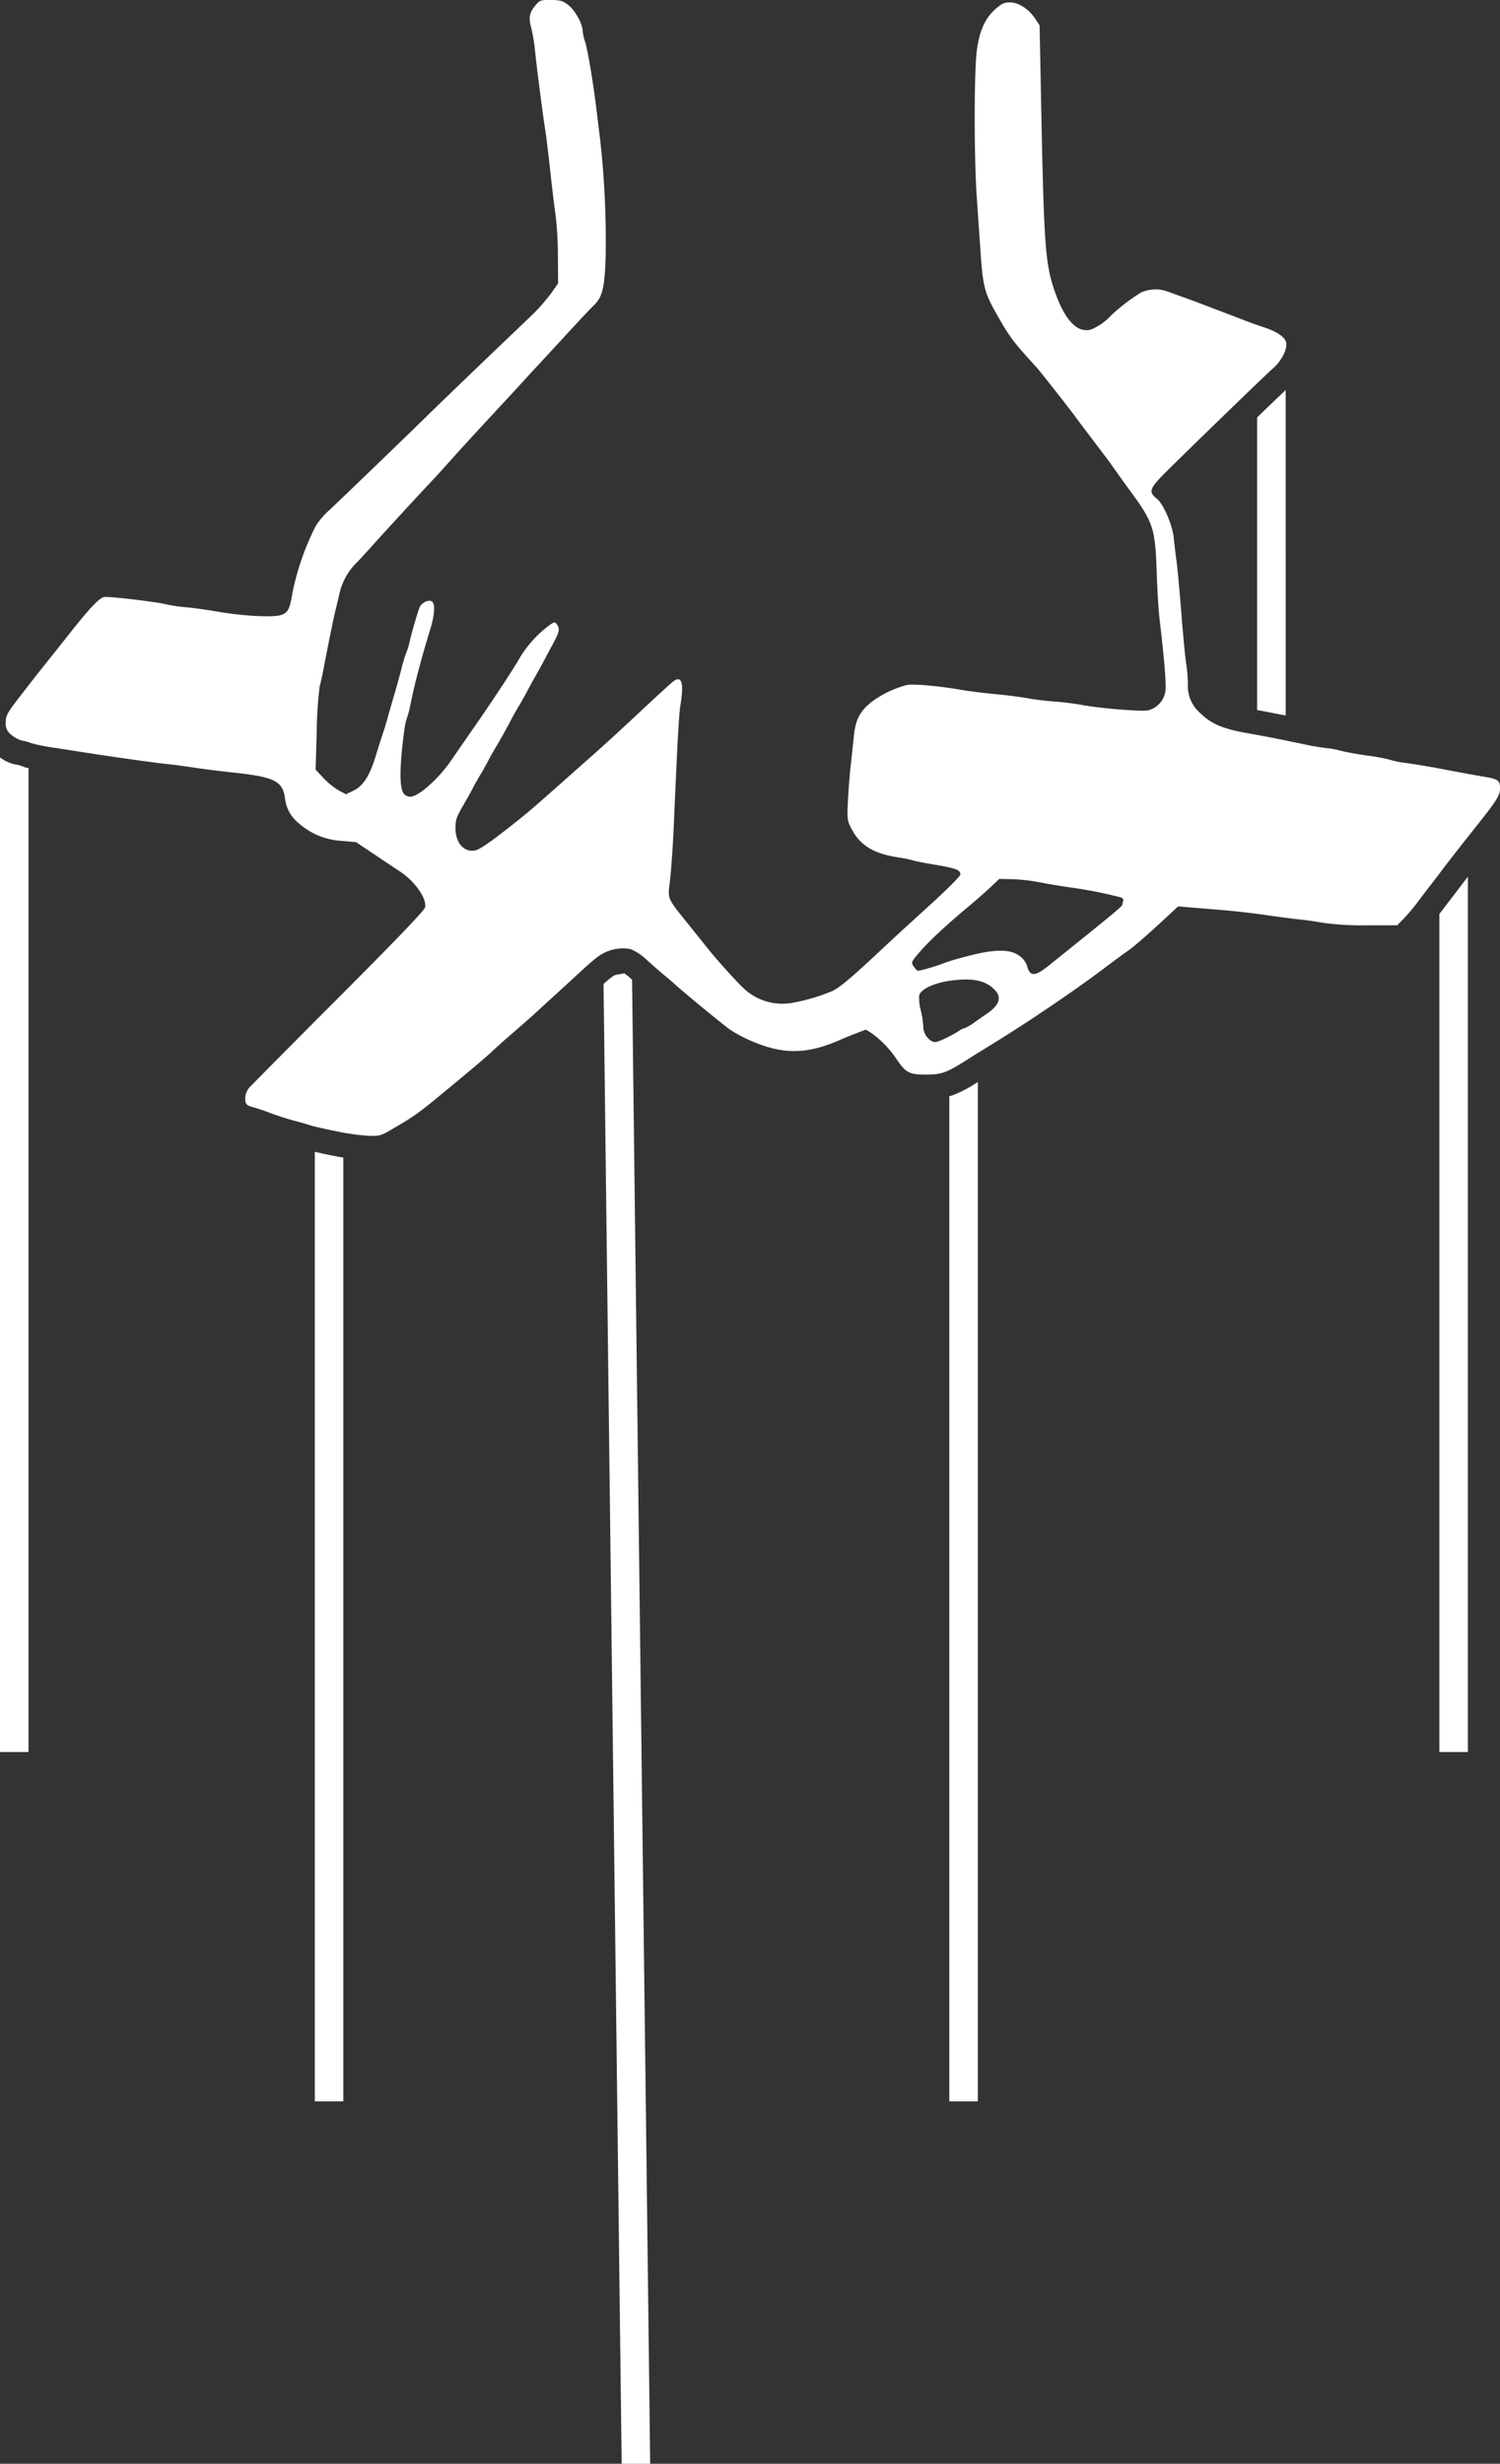 <svg xmlns="http://www.w3.org/2000/svg" width="369.49" height="606.642" viewBox="0 0 369.49 606.642">
  <rect x="0" y="0" width="369.49" height="606.642" fill="#333333" stroke="none"/>
  <g id="layer1" transform="translate(-47.311 -65.49)">
    <g id="g946" transform="translate(47.311 65.49)">
      <path id="path817" d="M164.854,57.3c-1.754.012-2.02.21-2.984,1.364-1.47,1.761-1.712,3.047-1.018,5.434a43.945,43.945,0,0,1,.959,5.847c.441,4.28,1.922,15.72,2.555,19.733.216,1.371.77,5.951,1.23,10.178s1.051,9.087,1.313,10.8a92.224,92.224,0,0,1,.525,9.763l.048,6.646-1.8,2.57a49.046,49.046,0,0,1-5.193,5.791c-7.737,7.354-20.635,19.737-24.4,23.419-6.528,6.393-22.841,22.114-25.247,24.331a17.918,17.918,0,0,0-3.1,3.71,64.679,64.679,0,0,0-5.662,16.2c-.679,4.2-1.118,5.077-2.841,5.645-1.97.65-9.3.272-15.467-.8-2.628-.455-6.179-.949-7.893-1.1a36.97,36.97,0,0,1-4.587-.652c-2.593-.677-14.676-2.112-15.674-1.862-1.266.318-3.544,2.738-8.611,9.148-2.285,2.89-5.011,6.316-6.055,7.612s-3.615,4.576-5.712,7.289c-3.491,4.517-3.811,5.088-3.811,6.775a3.244,3.244,0,0,0,1.338,3.062,6.813,6.813,0,0,0,2.8,1.485,9.941,9.941,0,0,1,2.133.608,49.223,49.223,0,0,0,6.024,1.174c2.946.457,6.572,1.022,8.057,1.254,6.472,1.01,17.027,2.486,19.318,2.7,1.371.129,4.268.511,6.439.847s6.709.909,10.087,1.272c9.917,1.064,11.984,2.086,12.573,6.215a8.994,8.994,0,0,0,3.223,6.1,17.483,17.483,0,0,0,10.721,4.494l3.574.316,4.884,3.266c2.685,1.8,5.363,3.583,5.951,3.971,3.685,2.431,6.68,6.728,6.153,8.828-.2.785-6.991,7.873-20.875,21.78-11.32,11.339-21.218,21.317-22,22.175a4.191,4.191,0,0,0-1.415,2.987c0,1.553.266,1.831,2.23,2.337.716.184,2.609.832,4.208,1.439s4.217,1.441,5.816,1.853,3.257.891,3.684,1.064,3.232.816,6.231,1.433a61.22,61.22,0,0,0,8.29,1.184c2.64.057,3.042-.062,5.816-1.7,6.164-3.641,5.781-3.356,16.689-12.38,3.427-2.835,6.885-5.792,7.685-6.569s3.322-3.026,5.6-5,4.443-3.861,4.8-4.2,2.5-2.305,4.753-4.362,4.6-4.206,5.218-4.777c3.991-3.7,5.064-4.626,6.495-5.573A10.3,10.3,0,0,1,185.33,291a13.036,13.036,0,0,1,3.9,2.576c1.3,1.183,3.264,2.9,4.368,3.814s2.3,1.942,2.665,2.284c1.665,1.579,12.113,10.159,13.617,11.182a34.215,34.215,0,0,0,3.947,2.2c8.631,4.02,14.705,4.058,23.449.146.685-.307,2.318-.969,3.628-1.471l2.383-.911,1.412.872a25.181,25.181,0,0,1,6.178,6.444c2.272,3.335,3.114,3.769,7.3,3.761,3.819-.008,5.077-.473,10.357-3.848.972-.621,3.745-2.345,6.16-3.83,8.528-5.243,19.679-12.783,26.705-18.057,3.054-2.292,6.032-4.484,6.616-4.871,1.173-.776,4.991-4.111,9.357-8.172l2.842-2.643,2.565.222c1.41.121,5.062.422,8.116.67s8.008.812,11.009,1.254,6.672.922,8.157,1.066,4.169.529,5.965.856a71.871,71.871,0,0,0,10.7.594h7.432l1.558-1.572a48.325,48.325,0,0,0,3.419-4.051c1.024-1.363,2.613-3.443,3.531-4.623s1.95-2.529,2.293-3c1.05-1.435,5.01-6.508,8.732-11.184,5.011-6.3,5.808-7.57,5.808-9.3,0-1.885-.494-2.274-3.546-2.79-2.8-.473-4.978-.871-11.826-2.16-2.628-.494-6.086-1.064-7.685-1.267a23.636,23.636,0,0,1-3.947-.779,41.547,41.547,0,0,0-5.454-1.024c-2.429-.338-5.507-.9-6.839-1.244a19.656,19.656,0,0,0-3.408-.631,58.675,58.675,0,0,1-5.832-1.006c-6.9-1.43-8.827-1.806-14.046-2.742-5.674-1.017-8.526-2.235-11.1-4.738a8.827,8.827,0,0,1-3.2-7.392,37.69,37.69,0,0,0-.42-4.894c-.214-1.257-.748-6.813-1.186-12.347s-.985-11.423-1.215-13.086-.534-4.188-.673-5.611c-.3-3.081-2.558-8.331-4.1-9.544-2.132-1.677-1.89-2.536,1.73-6.167,5.247-5.263,25.056-24.449,26.8-25.953,2.146-1.855,3.669-4.892,3.247-6.476-.352-1.321-2.336-2.651-5.455-3.654-1.028-.331-3.13-1.085-4.671-1.676-9.756-3.742-13.656-5.215-15.476-5.847-.914-.317-2.41-.858-3.324-1.2a8.757,8.757,0,0,0-6.842.164,48.194,48.194,0,0,0-7.283,5.571,13.833,13.833,0,0,1-5.03,3.533c-3.314.915-6.345-2.221-8.789-9.1-2.414-6.792-2.757-11.223-3.417-44.229l-.43-21.59-1.043-1.575c-1.592-2.405-4.126-4.059-6.22-4.059-1.441,0-2.071.284-3.573,1.612-2.555,2.257-3.926,5.249-4.595,10.02-.711,5.08-.736,26.208-.041,36.349.282,4.113.721,10.469.976,14.125.529,7.588,1.02,9.51,3.59,14.062,3.587,6.353,4.117,7.066,10.246,13.794.844.926,8.015,10.056,9.609,12.231.976,1.333,2.518,3.377,6.433,8.527.8,1.052,1.876,2.508,2.391,3.236,1.968,2.781,3.065,4.307,4.686,6.516,5.529,7.534,6.027,9.072,6.39,19.732.148,4.341.445,9.389.661,11.217,1.229,10.437,1.732,16.553,1.493,18.147a5.746,5.746,0,0,1-4.291,4.747c-1.791.336-11.783-.481-16.314-1.334-1.714-.323-4.7-.694-6.647-.825s-4.932-.494-6.646-.81-5.359-.781-8.1-1.032-6.48-.721-8.308-1.043c-5.335-.938-11.68-1.509-13.381-1.2a25.708,25.708,0,0,0-8.765,4.218c-2.87,2.331-3.882,4.307-4.307,8.4-.2,1.951-.563,5.323-.8,7.493s-.534,6.013-.659,8.537c-.214,4.325-.167,4.71.823,6.647,2.094,4.1,5.357,6.16,11.243,7.107a33.886,33.886,0,0,1,4.079.81c.182.113,2.5.568,5.141,1.013,5.3.893,6.418,1.312,6.418,2.408,0,.426-3.106,3.554-7.373,7.428-4.056,3.681-8.436,7.69-9.734,8.908-9.661,9.07-12.208,11.253-14.465,12.4a46.229,46.229,0,0,1-10.177,2.948,13.889,13.889,0,0,1-12.068-4.047c-1.677-1.619-6.453-6.931-8.17-9.087-.182-.228-2.059-2.574-4.171-5.212-6.459-8.066-5.921-6.811-5.313-12.408.287-2.647.676-8.364.864-12.705.909-21,1.271-27.56,1.647-29.881.879-5.416.35-7.342-1.637-5.951-.464.325-3.51,3.084-6.769,6.13-7.589,7.094-10.266,9.548-14.046,12.877-1.686,1.485-4.115,3.635-5.4,4.777-7.386,6.578-9.208,8.156-12.031,10.413-6.025,4.816-9.358,7.188-10.5,7.469-2.8.69-5.021-1.709-5.029-5.419,0-2.143.2-2.707,2.256-6.231.666-1.142,1.594-2.824,2.064-3.738s1.313-2.41,1.872-3.324,1.4-2.41,1.87-3.324,1.309-2.41,1.865-3.324c1.116-1.834,2.61-4.514,3.938-7.062.477-.914,1.324-2.41,1.882-3.324s1.4-2.41,1.872-3.324,1.393-2.6,2.046-3.738,1.58-2.825,2.062-3.739,1.527-2.869,2.323-4.347c1.58-2.932,1.718-3.642.918-4.736-.494-.675-.643-.64-2.181.485a28.511,28.511,0,0,0-6.854,7.592c-.854,1.683-6.355,10.081-10.689,16.324-1.516,2.184-4.039,5.832-6.332,9.154-3.219,4.663-8.263,9.074-10.163,8.886-1.75-.173-2.287-1.513-2.291-5.731,0-3.627,1.021-12.606,1.531-13.431a28.566,28.566,0,0,0,1.012-4c.992-4.844,2.553-10.744,4.768-18,1.066-3.5,1.267-6.075.53-6.812s-2.723.175-3.187,1.464c-.685,1.9-2.109,6.858-2.409,8.383a16.192,16.192,0,0,1-.823,2.7,30.973,30.973,0,0,0-1.142,3.741c-.334,1.371-1.106,4.175-1.715,6.231s-1.36,4.673-1.668,5.815-.848,2.919-1.2,3.947-1.154,3.552-1.78,5.608c-1.508,4.951-3.086,7.422-5.479,8.581l-1.868.9-1.8-.953a17.95,17.95,0,0,1-3.736-3.029l-1.94-2.073.268-9.4a100.265,100.265,0,0,1,.719-11.063c.247-.914.627-2.6.845-3.739,1.234-6.447,2.577-13.088,2.941-14.54.229-.914.726-2.987,1.1-4.605a15.482,15.482,0,0,1,4.5-7.887c.877-.93,2.336-2.519,3.242-3.531,2.4-2.684,10.412-11.416,13.084-14.261,3.161-3.366,3.918-4.194,7.494-8.183,1.714-1.912,5.724-6.284,8.913-9.715s6.46-6.972,7.27-7.868,2.781-3.039,4.38-4.763,4.03-4.351,5.4-5.839c4.835-5.248,7.488-8.079,8.41-8.973,2.065-2,2.619-4.259,2.875-11.715a225.522,225.522,0,0,0-1.3-28.562c-.335-2.742-.792-6.48-1.015-8.308-.789-6.436-2.159-14.56-2.754-16.32a11.661,11.661,0,0,1-.607-2.7c-.008-1.677-1.9-5.051-3.533-6.3-1.36-1.038-1.974-1.217-4.265-1.243-.318,0-.6-.006-.849,0Zm111.3,216.409,3.2.069a47.077,47.077,0,0,1,6.733.766c1.942.384,5.306.949,7.477,1.255a109.223,109.223,0,0,1,12.59,2.488.736.736,0,0,1,.519.909,3.5,3.5,0,0,0-.231.964c0,.308-4.385,3.913-18.171,14.945-3.417,2.735-4.606,2.707-5.317-.125a5.283,5.283,0,0,0-1.753-2.272c-2.158-1.646-5.631-1.742-11.524-.319-2.513.607-5.5,1.454-6.647,1.882a47.109,47.109,0,0,1-6.819,2.077c-.238,0-.741-.473-1.12-1.051-.674-1.028-.65-1.094,1.122-3.195,2.43-2.882,6.345-6.552,12.425-11.647,1.942-1.627,4.428-3.809,5.523-4.852Zm-8.717,24.78c2.97-.069,5.06.492,6.715,1.751,2.771,2.108,2.468,4.23-.945,6.587-.57.393-1.972,1.372-3.114,2.174a11.064,11.064,0,0,1-2.5,1.467,4.162,4.162,0,0,0-1.452.726h0a30.416,30.416,0,0,1-3.365,1.828c-1.97.932-2.494,1.031-3.316.621a4.273,4.273,0,0,1-2.031-3.793,24.321,24.321,0,0,0-.632-3.869,11.161,11.161,0,0,1-.375-3.587c.382-1.522,3.735-3.094,7.739-3.629a30.179,30.179,0,0,1,3.282-.276Z" transform="translate(-30.004 -57.303)" fill="#fff"/>
      <path id="path923" d="M347.468,101.484c-.7.659-1.75,1.644-3.16,3-1.065,1.021-2.558,2.467-3.864,3.727v72.06c2.394.434,4.685.88,7.025,1.35ZM30.775,191.927V436.833H37.8V194.524a.186.186,0,0,1-.031-.008c-.479-.113-.294.2-2.054-.7,1.321.679-.116.022-.442-.036h0a9.244,9.244,0,0,1-4.5-1.85Zm361.579,29.388c-.637.826-1.539,1.984-1.754,2.278h0c-.493.674-1.461,1.93-2.4,3.137h0c-.728.937-1.909,2.488-2.871,3.759V436.833h7.025ZM184.5,245.075c-.387.163-2.172.354-2.448.537a21.461,21.461,0,0,0-2.608,2.111l4.464,364.355h7.025l-4.464-365.426c-.173-.156-.379-.334-.54-.481a12.6,12.6,0,0,0-1.379-1.071c-.02-.011-.03-.013-.05-.025Zm87.138,26.775a31.626,31.626,0,0,1-5.955,3.178c-.355.132-.712.243-1.07.345V522.848h7.025ZM108.323,289.04V522.848h7.025V290.472c-1.06-.184-2.129-.383-3.2-.6h0c-1.4-.288-2.7-.573-3.824-.829Z" transform="translate(-30.775 -5.436)" fill="#fff"/>
    </g>
  </g>
</svg>
